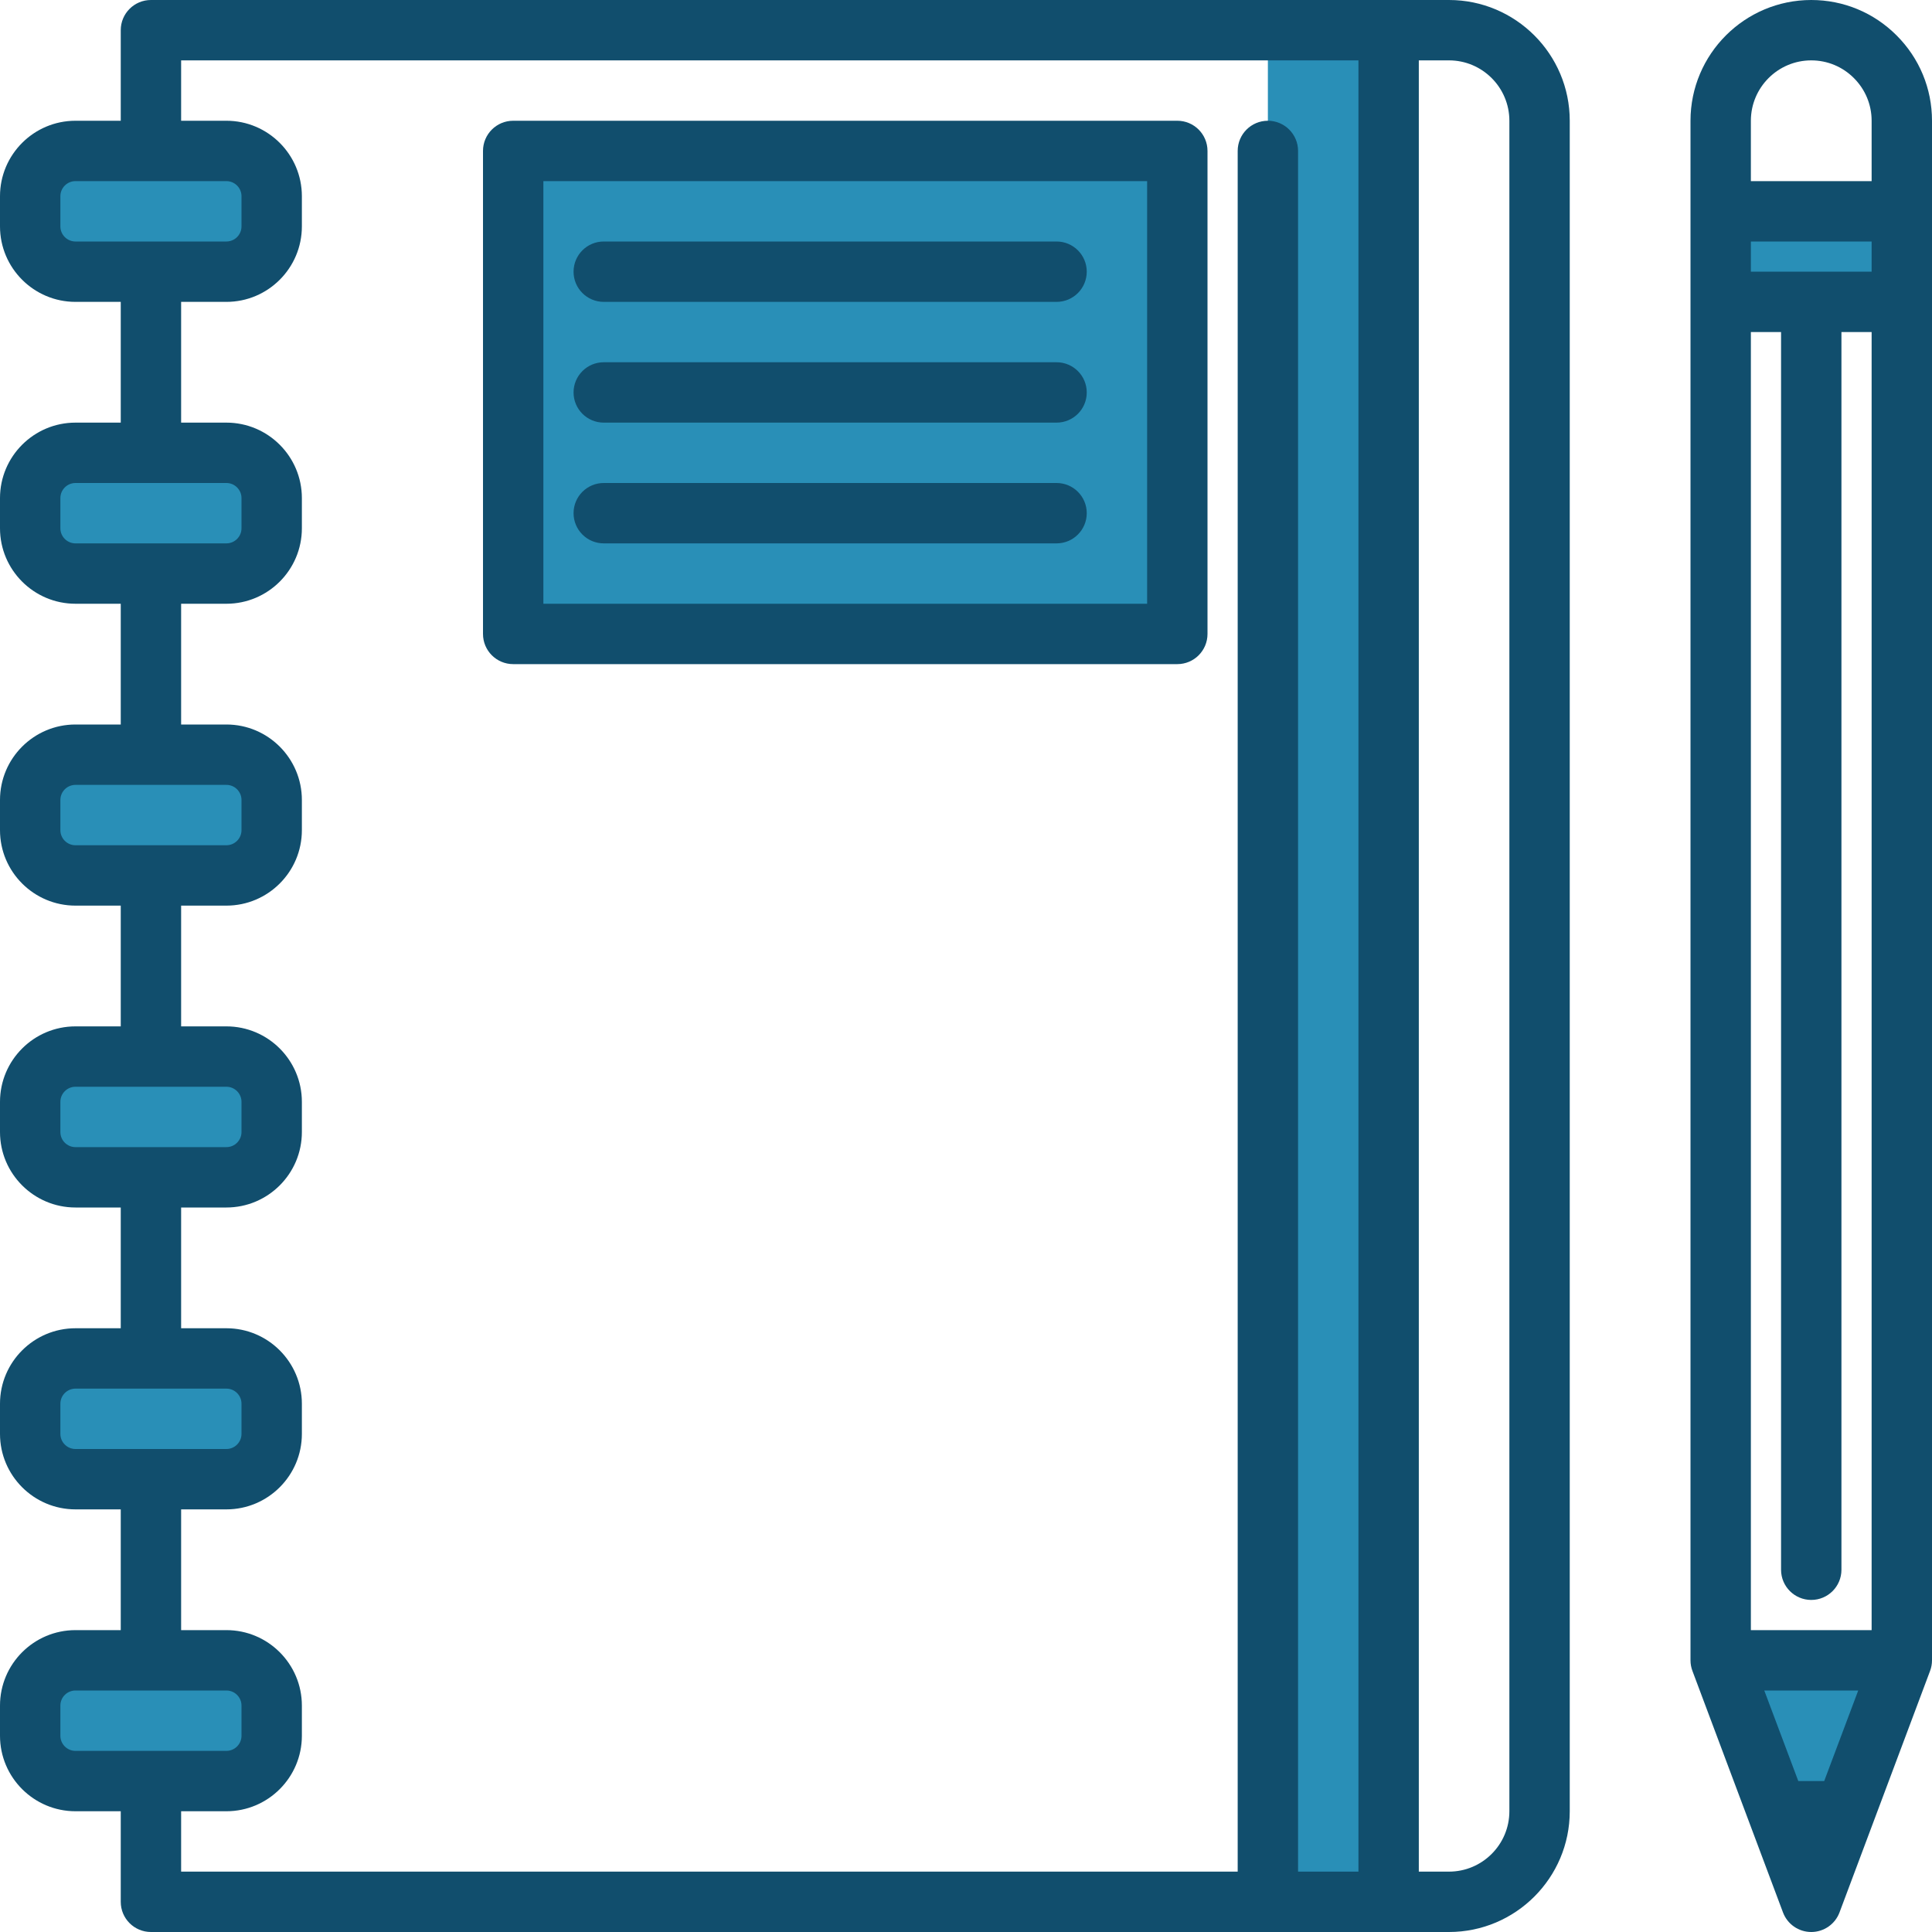 <?xml version="1.0" encoding="utf-8"?>
<!-- Generator: Adobe Illustrator 25.4.1, SVG Export Plug-In . SVG Version: 6.00 Build 0)  -->
<svg version="1.1" id="One_Color" xmlns="http://www.w3.org/2000/svg" xmlns:xlink="http://www.w3.org/1999/xlink" x="0px" y="0px"
	 viewBox="0 0 512 512" enable-background="new 0 0 512 512" xml:space="preserve">
<path fill="#298FB7" d="M72,372v8c0,6.64-5.36,12-12,12H40H20c-6.64,0-12-5.36-12-12v-8c0-6.64,5.36-12,12-12h20h20
	C66.64,360,72,365.36,72,372z"/>
<path fill="#298FB7" d="M72,292v8c0,6.64-5.36,12-12,12H40H20c-6.64,0-12-5.36-12-12v-8c0-6.64,5.36-12,12-12h20h20
	C66.64,280,72,285.36,72,292z"/>
<path fill="#298FB7" d="M72,212v8c0,6.64-5.36,12-12,12H40H20c-6.64,0-12-5.36-12-12v-8c0-6.64,5.36-12,12-12h20h20
	C66.64,200,72,205.36,72,212z"/>
<path fill="#298FB7" d="M72,132v8c0,6.64-5.36,12-12,12H40H20c-6.64,0-12-5.36-12-12v-8c0-6.64,5.36-12,12-12h20h20
	C66.64,120,72,125.36,72,132z"/>
<path fill="#298FB7" d="M72,52v8c0,6.64-5.36,12-12,12H40H20c-6.64,0-12-5.36-12-12v-8c0-6.64,5.36-12,12-12h20h20
	C66.64,40,72,45.36,72,52z"/>
<rect x="136" y="40" fill="#298FB7" width="176" height="128"/>
<path fill="#298FB7" d="M72,452v8c0,6.64-5.36,12-12,12H40H20c-6.64,0-12-5.36-12-12v-8c0-6.64,5.36-12,12-12h20h20
	C66.64,440,72,445.36,72,452z"/>
<polygon fill="#298FB7" points="504,56 504,80 480,80 456,80 456,56 "/>
<polygon fill="#298FB7" points="504,440 488.96,480 471.04,480 456,440 480,440 "/>
<rect x="336" y="8" fill="#298FB7" width="32" height="496"/>
<path fill="#114E6D" d="M136,176h176c4.418,0,8-3.578,8-8V40c0-4.422-3.582-8-8-8H136c-4.418,0-8,3.578-8,8v128
	C128,172.422,131.582,176,136,176z M144,48h160v112H144V48z"/>
<path fill="#114E6D" d="M280,64H160c-4.418,0-8,3.578-8,8s3.582,8,8,8h120c4.418,0,8-3.578,8-8S284.418,64,280,64z"/>
<path fill="#114E6D" d="M280,96H160c-4.418,0-8,3.578-8,8s3.582,8,8,8h120c4.418,0,8-3.578,8-8S284.418,96,280,96z"/>
<path fill="#114E6D" d="M280,128H160c-4.418,0-8,3.578-8,8s3.582,8,8,8h120c4.418,0,8-3.578,8-8S284.418,128,280,128z"/>
<path fill="#114E6D" d="M32,480v24c0,4.422,3.582,8,8,8h344c17.645,0,32-14.352,32-32V32c0-17.648-14.355-32-32-32H40
	c-4.418,0-8,3.578-8,8v24H20C8.973,32,0,40.969,0,52v8c0,11.031,8.973,20,20,20h12v32H20c-11.027,0-20,8.969-20,20v8
	c0,11.031,8.973,20,20,20h12v32H20c-11.027,0-20,8.969-20,20v8c0,11.031,8.973,20,20,20h12v32H20c-11.027,0-20,8.969-20,20v8
	c0,11.031,8.973,20,20,20h12v32H20c-11.027,0-20,8.969-20,20v8c0,11.031,8.973,20,20,20h12v32H20c-11.027,0-20,8.969-20,20v8
	c0,11.031,8.973,20,20,20H32z M400,32v448c0,8.82-7.176,16-16,16h-8V16h8C392.824,16,400,23.18,400,32z M16,60v-8
	c0-2.203,1.793-4,4-4h40c2.207,0,4,1.797,4,4v8c0,2.203-1.793,4-4,4H20C17.793,64,16,62.203,16,60z M16,140v-8c0-2.203,1.793-4,4-4
	h40c2.207,0,4,1.797,4,4v8c0,2.203-1.793,4-4,4H20C17.793,144,16,142.203,16,140z M16,220v-8c0-2.203,1.793-4,4-4h40
	c2.207,0,4,1.797,4,4v8c0,2.203-1.793,4-4,4H20C17.793,224,16,222.203,16,220z M16,300v-8c0-2.203,1.793-4,4-4h40
	c2.207,0,4,1.797,4,4v8c0,2.203-1.793,4-4,4H20C17.793,304,16,302.203,16,300z M16,380v-8c0-2.203,1.793-4,4-4h40
	c2.207,0,4,1.797,4,4v8c0,2.203-1.793,4-4,4H20C17.793,384,16,382.203,16,380z M48,400h12c11.027,0,20-8.969,20-20v-8
	c0-11.031-8.973-20-20-20H48v-32h12c11.027,0,20-8.969,20-20v-8c0-11.031-8.973-20-20-20H48v-32h12c11.027,0,20-8.969,20-20v-8
	c0-11.031-8.973-20-20-20H48v-32h12c11.027,0,20-8.969,20-20v-8c0-11.031-8.973-20-20-20H48V80h12c11.027,0,20-8.969,20-20v-8
	c0-11.031-8.973-20-20-20H48V16h312v480h-16V40c0-4.422-3.582-8-8-8s-8,3.578-8,8v456H48v-16h12c11.027,0,20-8.969,20-20v-8
	c0-11.031-8.973-20-20-20H48V400z M16,460v-8c0-2.203,1.793-4,4-4h40c2.207,0,4,1.797,4,4v8c0,2.203-1.793,4-4,4H20
	C17.793,464,16,462.203,16,460z"/>
<path fill="#114E6D" d="M480,0c-17.645,0-32,14.352-32,32v408c0,0.961,0.172,1.914,0.512,2.812l23.992,63.984
	C473.672,509.93,476.66,512,480,512s6.328-2.07,7.496-5.203l23.992-63.984c0.34-0.898,0.512-1.852,0.512-2.812V32
	c0-8.531-3.332-16.57-9.383-22.617C496.566,3.328,488.535,0,480,0z M483.431,472h-6.862l-9.017-24h24.896L483.431,472z M464,72v-8
	h32v8H464z M464,432V88h8v328c0,4.422,3.582,8,8,8s8-3.578,8-8V88h8v344H464z M480,16c4.262,0,8.277,1.664,11.305,4.695
	S496,27.742,496,32v16h-32V32C464,23.18,471.176,16,480,16z"/>
</svg>
